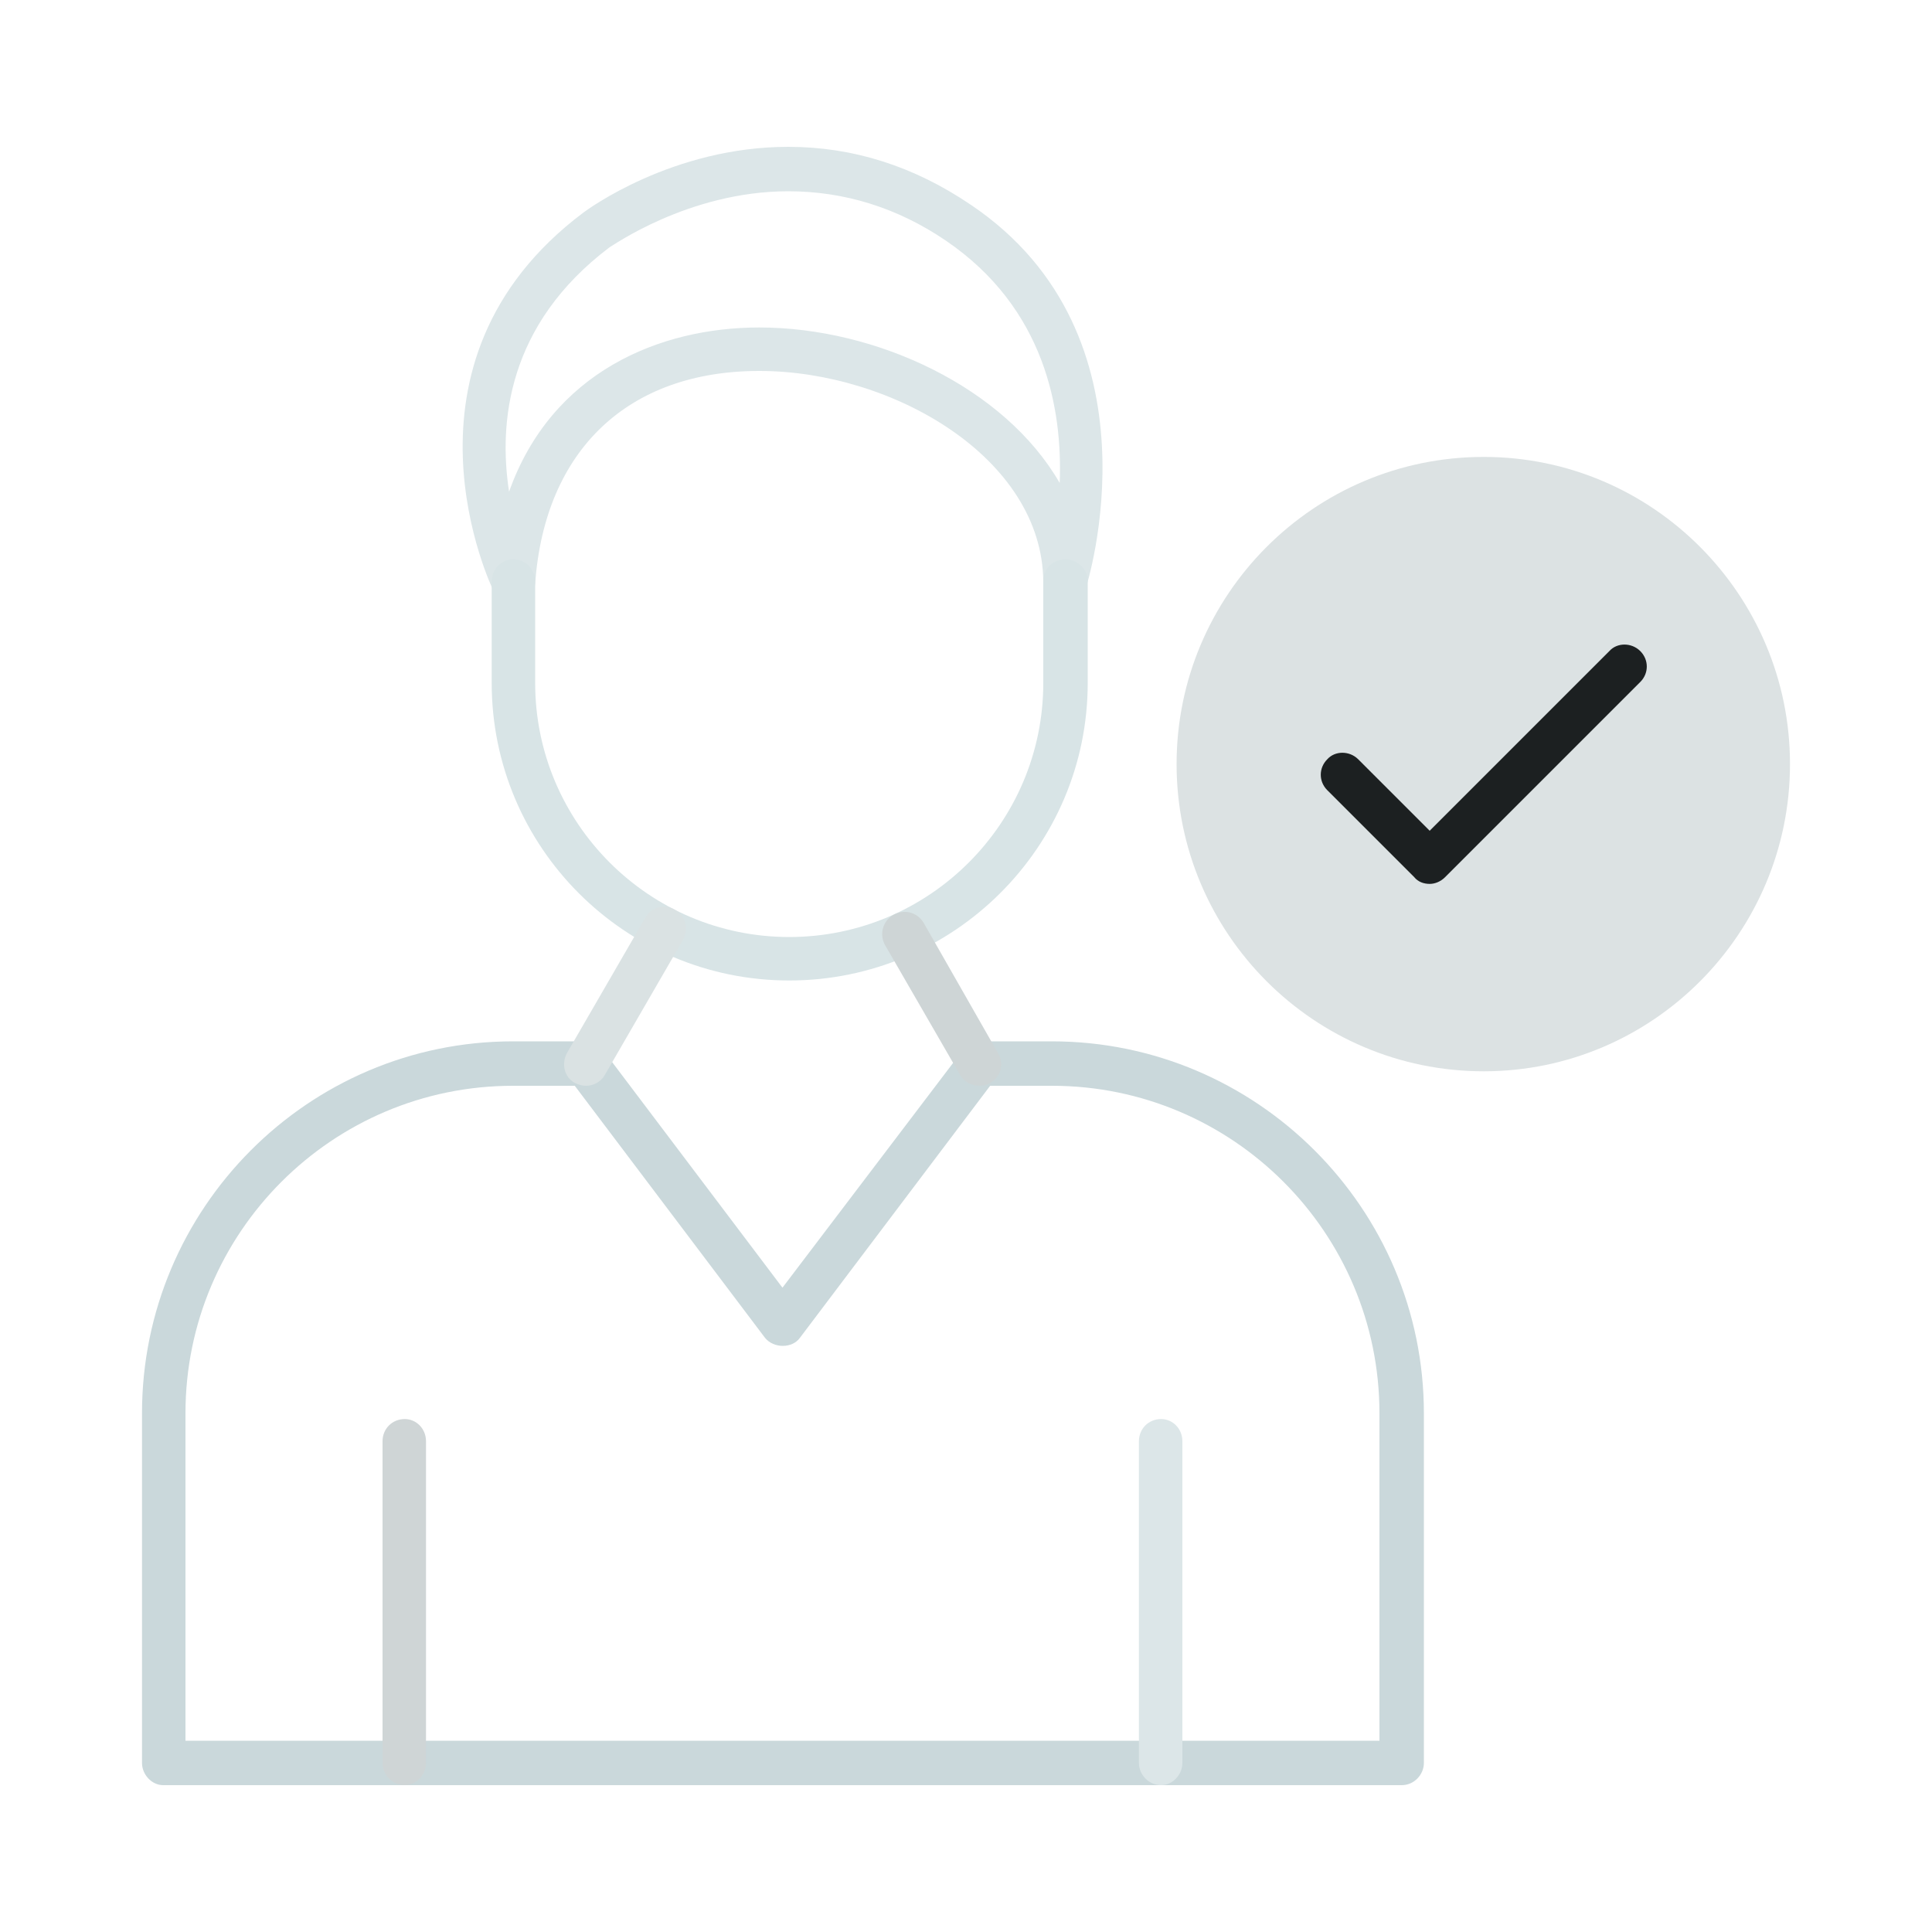 <svg xmlns="http://www.w3.org/2000/svg" xml:space="preserve" width="2in" height="2in" version="1.1" style="shape-rendering:geometricPrecision; text-rendering:geometricPrecision; image-rendering:optimizeQuality; fill-rule:evenodd; clip-rule:evenodd" viewBox="0 0 2000 2000" xmlns:xlink="http://www.w3.org/1999/xlink">
 <defs>
  <style type="text/css">
   
    .fil1 {fill:#282828}
    .fil0 {fill:#EEB244}
   
  </style>
 </defs>
 <g id="Layer_x0020_1">
  <path class="fil0" d="M1536 1109c-176,0 -318,-143 -318,-318 0,-175 142,-318 318,-318 175,0 317,143 317,318 0,175 -142,318 -317,318z" id="id_104" style="fill: rgb(220, 226, 227);"></path>
  <path class="fil1" d="M1103 625c-1,0 -3,0 -4,-1 -11,-1 -19,-11 -19,-22 -1,-128 -156,-218 -294,-218 -136,0 -222,82 -232,220 -1,10 -8,18 -18,20 -10,2 -20,-3 -25,-12 -1,-2 -115,-236 93,-392 4,-3 92,-68 212,-68 67,0 130,20 189,60 202,136 120,394 119,397 -3,9 -12,16 -21,16zm-287 -427c-104,0 -184,58 -185,58 -106,80 -115,182 -104,253 44,-124 156,-170 259,-170 121,0 254,62 311,161 3,-76 -15,-181 -118,-251 -50,-34 -105,-51 -163,-51z" id="id_105" style="fill: rgb(220, 230, 232);"></path>
  <path class="fil1" d="M817 1015c-170,0 -308,-138 -308,-308l0 -105c0,-13 10,-23 22,-23 13,0 23,10 23,23l0 105c0,145 118,263 263,263 145,0 263,-118 263,-263l0 -106c0,-12 10,-22 23,-22 12,0 23,10 23,22l0 106c0,170 -139,308 -309,308z" id="id_106" style="fill: rgb(216, 228, 230);"></path>
  <path class="fil1" d="M1451 1848l-1282 0c-12,0 -22,-11 -22,-23l0 -362c0,-212 172,-385 384,-385l76 0c7,0 13,4 18,10l185 245 186 -245c4,-6 11,-10 18,-10l75 0c212,0 385,173 385,385l0 362c0,12 -10,23 -23,23zm-1259 -46l1236 0 0 -339c0,-187 -152,-339 -339,-339l-64 0 -197 261c-8,11 -27,11 -36,0l-197 -261 -64 0c-187,0 -339,152 -339,339l0 339z" id="id_107" style="fill: rgb(202, 216, 219);"></path>
  <path class="fil1" d="M607 1124c-4,0 -8,-1 -12,-3 -11,-6 -14,-20 -8,-31l81 -140c6,-11 20,-15 31,-8 11,6 14,20 8,31l-81 140c-4,7 -12,11 -19,11z" id="id_108" style="fill: rgb(218, 226, 227);"></path>
  <path class="fil1" d="M1014 1124c-8,0 -16,-4 -20,-11l-78 -135c-6,-11 -2,-25 9,-31 11,-6 24,-3 31,8l77 135c7,11 3,25 -8,31 -3,2 -7,3 -11,3z" id="id_109" style="fill: rgb(206, 213, 214);"></path>
  <path class="fil1" d="M419 1848c-13,0 -23,-11 -23,-23l0 -333c0,-13 10,-23 23,-23 12,0 22,10 22,23l0 333c0,12 -10,23 -22,23z" id="id_110" style="fill: rgb(207, 213, 214);"></path>
  <path class="fil1" d="M1202 1848c-13,0 -23,-11 -23,-23l0 -333c0,-13 10,-23 23,-23 12,0 22,10 22,23l0 333c0,12 -10,23 -22,23z" id="id_111" style="fill: rgb(220, 230, 232);"></path>
  <path class="fil1" d="M1480 915c-6,0 -12,-2 -16,-7l-90 -90c-9,-9 -9,-23 0,-32 8,-9 23,-9 32,0l74 74 186 -186c8,-9 23,-9 32,0 9,9 9,23 0,32l-202 202c-5,5 -11,7 -16,7z" id="id_112" style="fill: rgb(28, 32, 33);"></path>
 </g>
</svg>